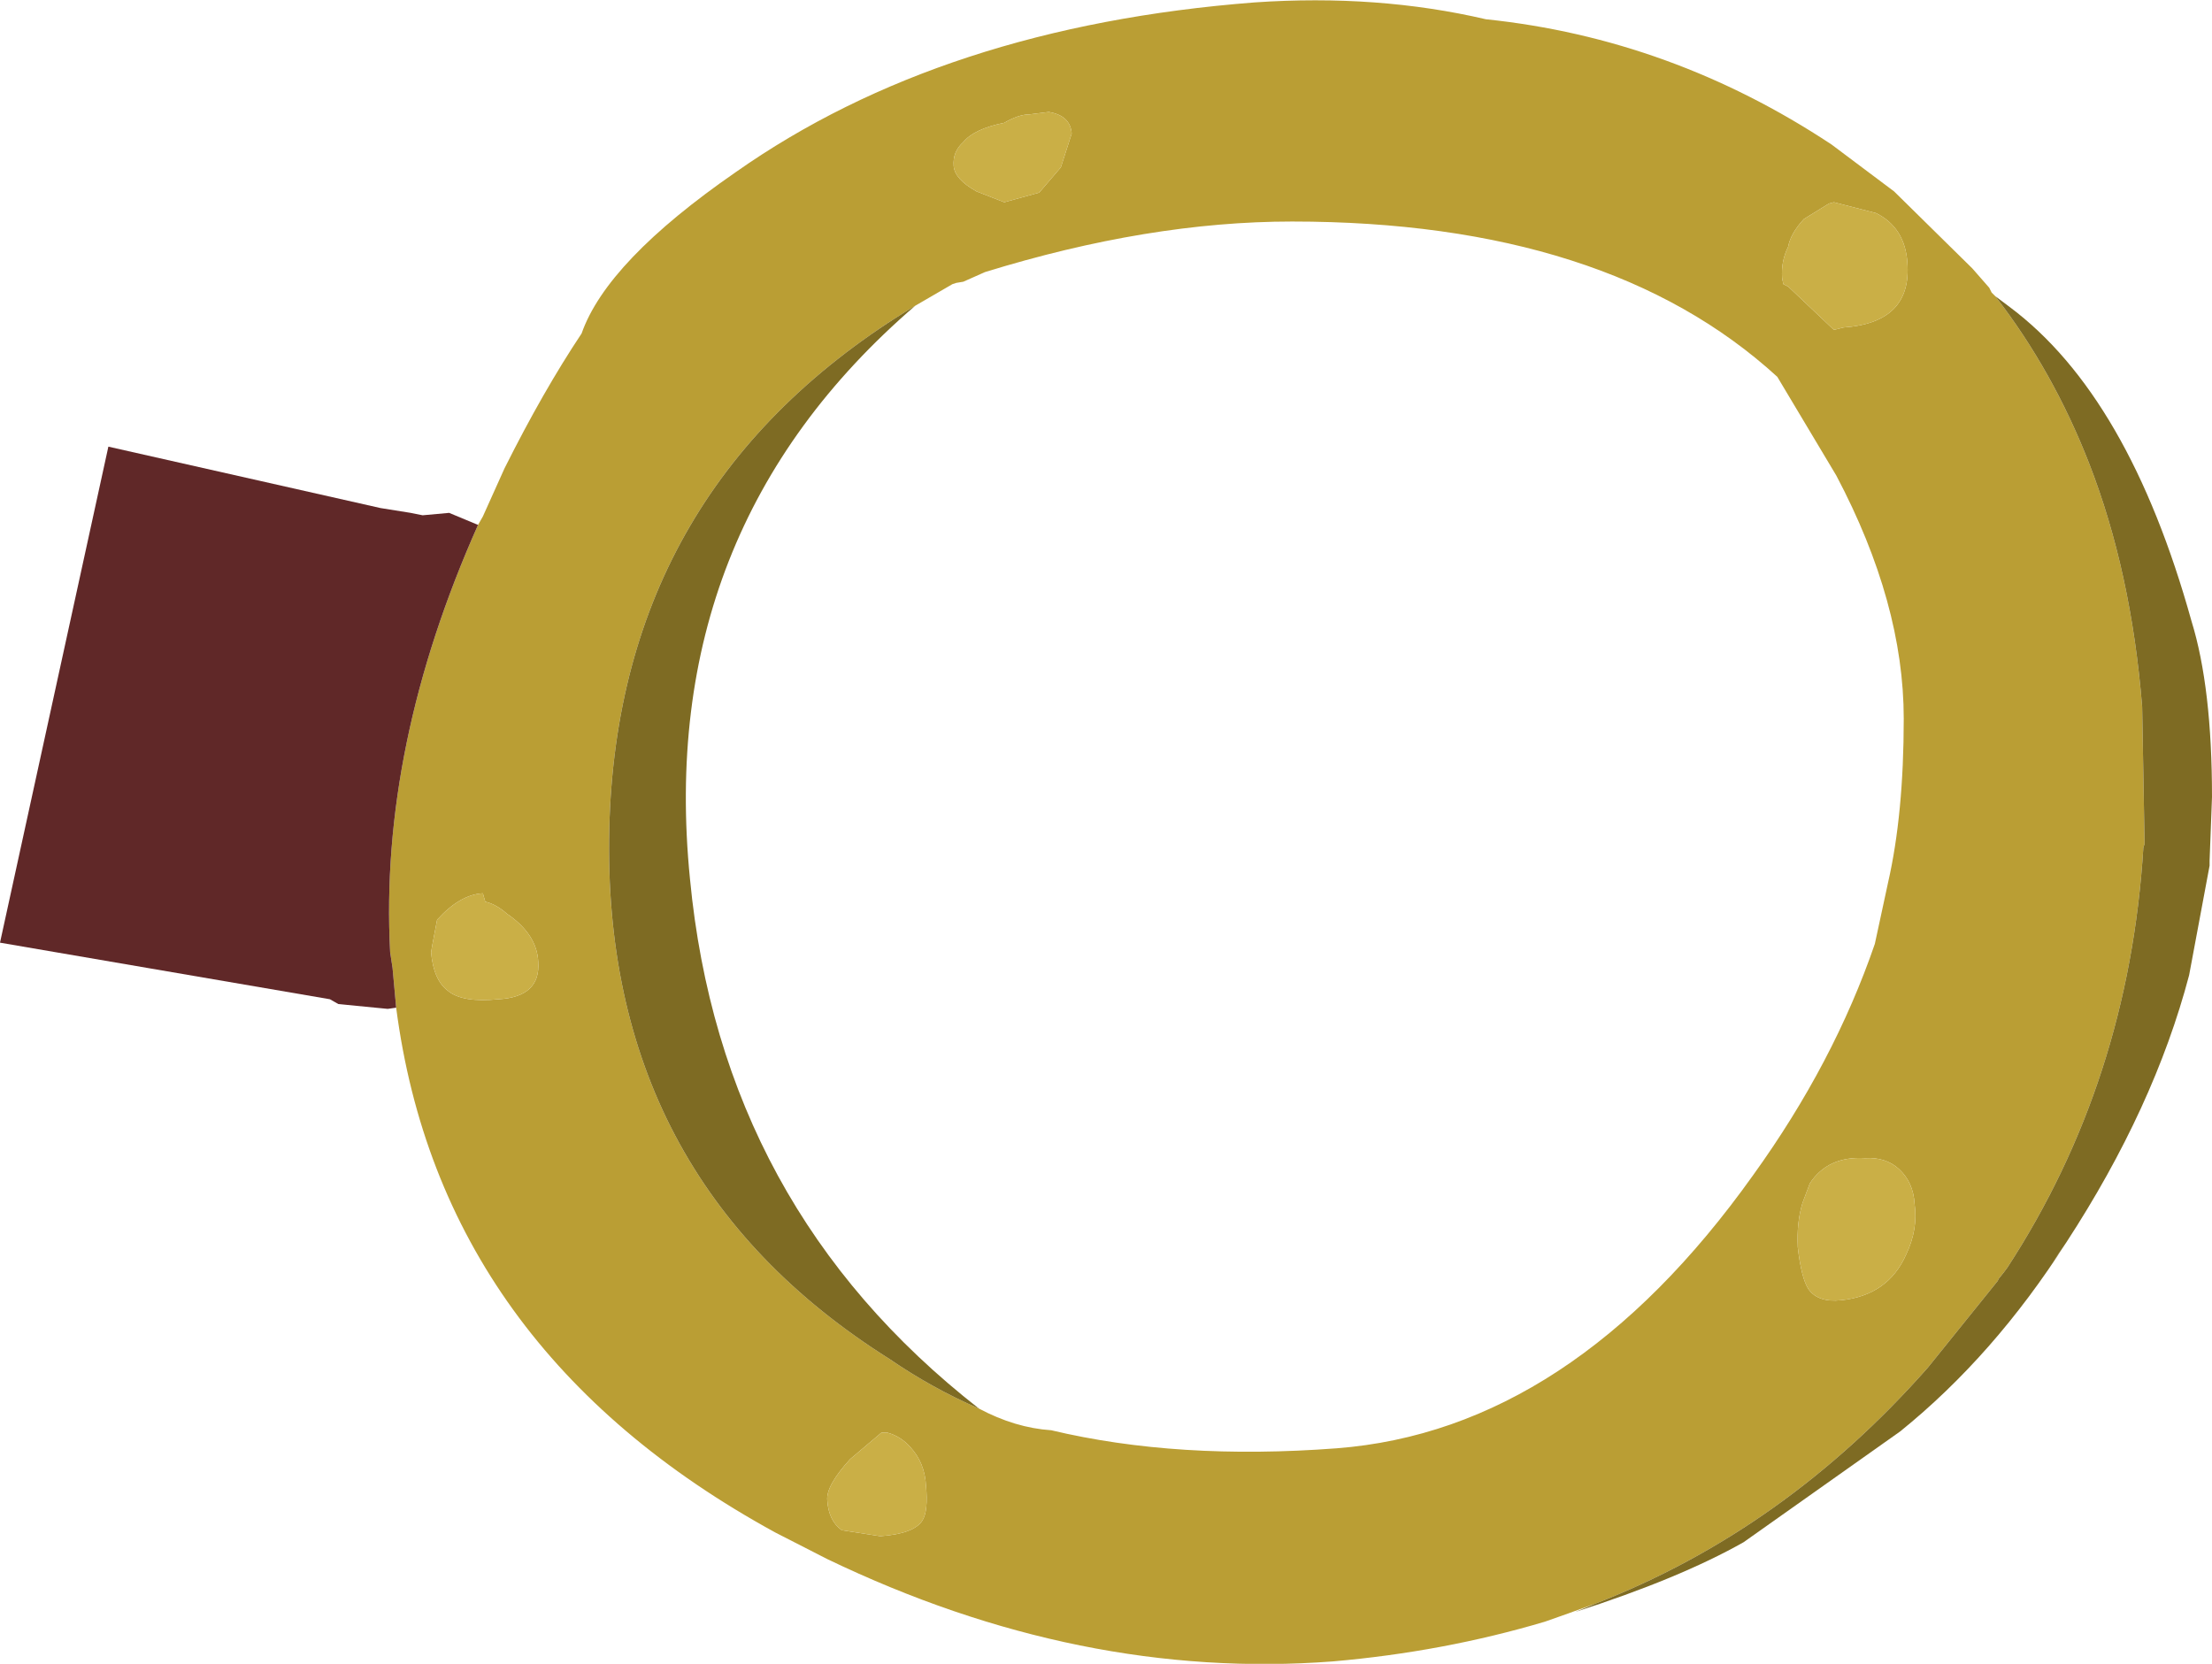 <?xml version="1.0" encoding="UTF-8" standalone="no"?>
<svg xmlns:ffdec="https://www.free-decompiler.com/flash" xmlns:xlink="http://www.w3.org/1999/xlink" ffdec:objectType="shape" height="69.1px" width="91.85px" xmlns="http://www.w3.org/2000/svg">
  <g transform="matrix(1.0, 0.0, 0.0, 1.0, 0.0, 0.0)">
    <path d="M82.85 12.3 Q85.25 15.4 86.75 19.25 88.5 23.75 88.95 29.35 L89.05 35.05 89.0 35.2 Q88.4 44.9 83.35 52.65 L83.2 52.85 83.0 53.1 82.95 53.2 80.05 56.8 Q74.1 63.55 66.25 66.6 L65.0 67.05 64.15 67.35 Q59.95 68.6 55.35 69.0 44.85 69.8 34.35 64.75 L32.2 63.65 Q18.3 56.05 16.45 41.85 L16.3 40.2 16.2 39.55 Q15.75 31.0 19.85 21.8 L20.05 21.45 20.95 19.45 Q22.55 16.25 24.15 13.85 25.2 10.85 30.55 7.15 39.15 1.1 52.1 0.1 57.2 -0.25 61.7 0.8 69.4 1.6 76.05 6.0 L78.65 7.95 81.9 11.15 82.6 11.95 82.7 12.15 82.85 12.3 M74.05 11.8 L74.25 11.9 76.15 13.7 76.55 13.6 Q79.4 13.4 79.2 10.9 79.1 9.45 77.9 8.85 L76.15 8.4 75.95 8.45 74.9 9.1 Q74.35 9.7 74.25 10.25 73.95 10.85 74.0 11.55 L74.05 11.8 M40.65 58.5 Q42.15 59.3 43.65 59.4 48.9 60.65 55.5 60.15 65.25 59.4 72.8 48.8 76.15 44.15 77.85 39.2 L78.4 36.65 Q79.05 33.8 79.05 29.85 79.05 25.05 76.25 19.75 L73.8 15.65 Q66.75 9.2 53.65 9.2 47.7 9.2 40.9 11.3 L40.0 11.7 39.7 11.75 39.55 11.8 38.0 12.7 Q25.65 20.15 25.3 34.4 24.95 48.9 36.95 56.45 38.7 57.65 40.65 58.5 M41.7 8.4 L43.15 8.0 44.05 6.95 44.5 5.55 Q44.45 4.8 43.55 4.65 L42.75 4.75 Q42.3 4.75 41.7 5.1 40.45 5.35 40.0 5.9 39.55 6.3 39.6 6.9 39.65 7.45 40.55 7.95 L41.7 8.4 M77.45 48.1 Q75.9 48.0 75.15 49.15 L74.85 49.95 Q74.6 50.75 74.65 51.8 74.8 53.1 75.1 53.55 75.5 54.1 76.45 54.0 78.4 53.8 79.15 52.1 79.65 51.05 79.5 50.0 79.45 49.1 78.85 48.55 78.3 48.05 77.45 48.1 M18.6 41.15 Q19.2 41.65 20.7 41.5 22.45 41.4 22.35 39.95 22.3 38.8 21.05 37.95 20.6 37.55 20.15 37.45 L20.05 37.1 Q19.1 37.15 18.15 38.2 L17.95 39.25 17.9 39.55 Q18.0 40.7 18.6 41.15 M36.85 59.5 L36.6 59.5 35.3 60.6 Q34.3 61.7 34.35 62.3 34.4 63.15 34.95 63.55 L36.55 63.8 Q37.95 63.7 38.3 63.15 38.55 62.75 38.45 61.7 38.4 60.75 37.8 60.1 37.4 59.65 36.85 59.5" fill="#ba9e34" fill-rule="evenodd" stroke="none"/>
    <path d="M66.25 66.6 Q74.1 63.55 80.05 56.8 L82.95 53.2 83.0 53.1 83.2 52.85 83.35 52.65 Q88.4 44.9 89.0 35.2 L89.05 35.05 88.95 29.35 Q88.5 23.75 86.75 19.25 85.25 15.4 82.85 12.3 L83.45 12.75 Q88.4 16.45 91.0 25.8 91.85 28.55 91.85 33.1 L91.75 35.75 91.75 35.95 90.9 40.5 Q89.45 46.0 85.8 51.6 L85.5 52.05 85.25 52.4 85.8 51.6 Q82.8 56.3 78.9 59.45 L72.4 64.05 Q69.75 65.55 65.4 66.95 L66.25 66.6 M38.0 12.7 Q27.2 22.0 28.65 36.5 29.95 50.15 40.65 58.5 38.7 57.65 36.95 56.45 24.95 48.9 25.3 34.4 25.65 20.15 38.0 12.7" fill="#7e6b23" fill-rule="evenodd" stroke="none"/>
    <path d="M74.05 11.8 L74.0 11.55 Q73.95 10.85 74.25 10.25 74.35 9.7 74.9 9.1 L75.95 8.45 76.15 8.4 77.9 8.85 Q79.1 9.45 79.2 10.9 79.4 13.4 76.55 13.6 L76.15 13.7 74.25 11.9 74.05 11.8 M77.45 48.1 Q78.3 48.05 78.85 48.55 79.45 49.1 79.5 50.0 79.65 51.05 79.15 52.1 78.4 53.8 76.45 54.0 75.5 54.1 75.1 53.55 74.8 53.1 74.65 51.8 74.6 50.75 74.85 49.95 L75.15 49.15 Q75.9 48.0 77.45 48.1 M41.7 8.4 L40.55 7.95 Q39.65 7.45 39.6 6.9 39.55 6.3 40.0 5.9 40.45 5.35 41.7 5.1 42.3 4.75 42.75 4.75 L43.55 4.65 Q44.45 4.8 44.5 5.55 L44.05 6.95 43.15 8.0 41.7 8.4 M36.85 59.5 Q37.4 59.65 37.8 60.1 38.4 60.75 38.45 61.7 38.55 62.75 38.3 63.15 37.95 63.7 36.55 63.8 L34.95 63.55 Q34.4 63.15 34.35 62.3 34.3 61.7 35.3 60.6 L36.6 59.5 36.85 59.5 M18.6 41.15 Q18.0 40.7 17.9 39.55 L17.95 39.25 18.15 38.2 Q19.1 37.15 20.05 37.1 L20.15 37.45 Q20.6 37.55 21.05 37.95 22.3 38.8 22.35 39.95 22.45 41.4 20.7 41.5 19.2 41.65 18.6 41.15" fill="#caaf46" fill-rule="evenodd" stroke="none"/>
    <path d="M19.85 21.8 Q15.75 31.0 16.2 39.55 L16.3 40.2 16.45 41.85 16.1 41.9 14.05 41.7 13.7 41.5 0.0 39.15 4.5 18.55 15.8 21.1 17.05 21.3 17.55 21.4 18.65 21.3 19.85 21.8" fill="#602828" fill-rule="evenodd" stroke="none"/>
  </g>
</svg>
